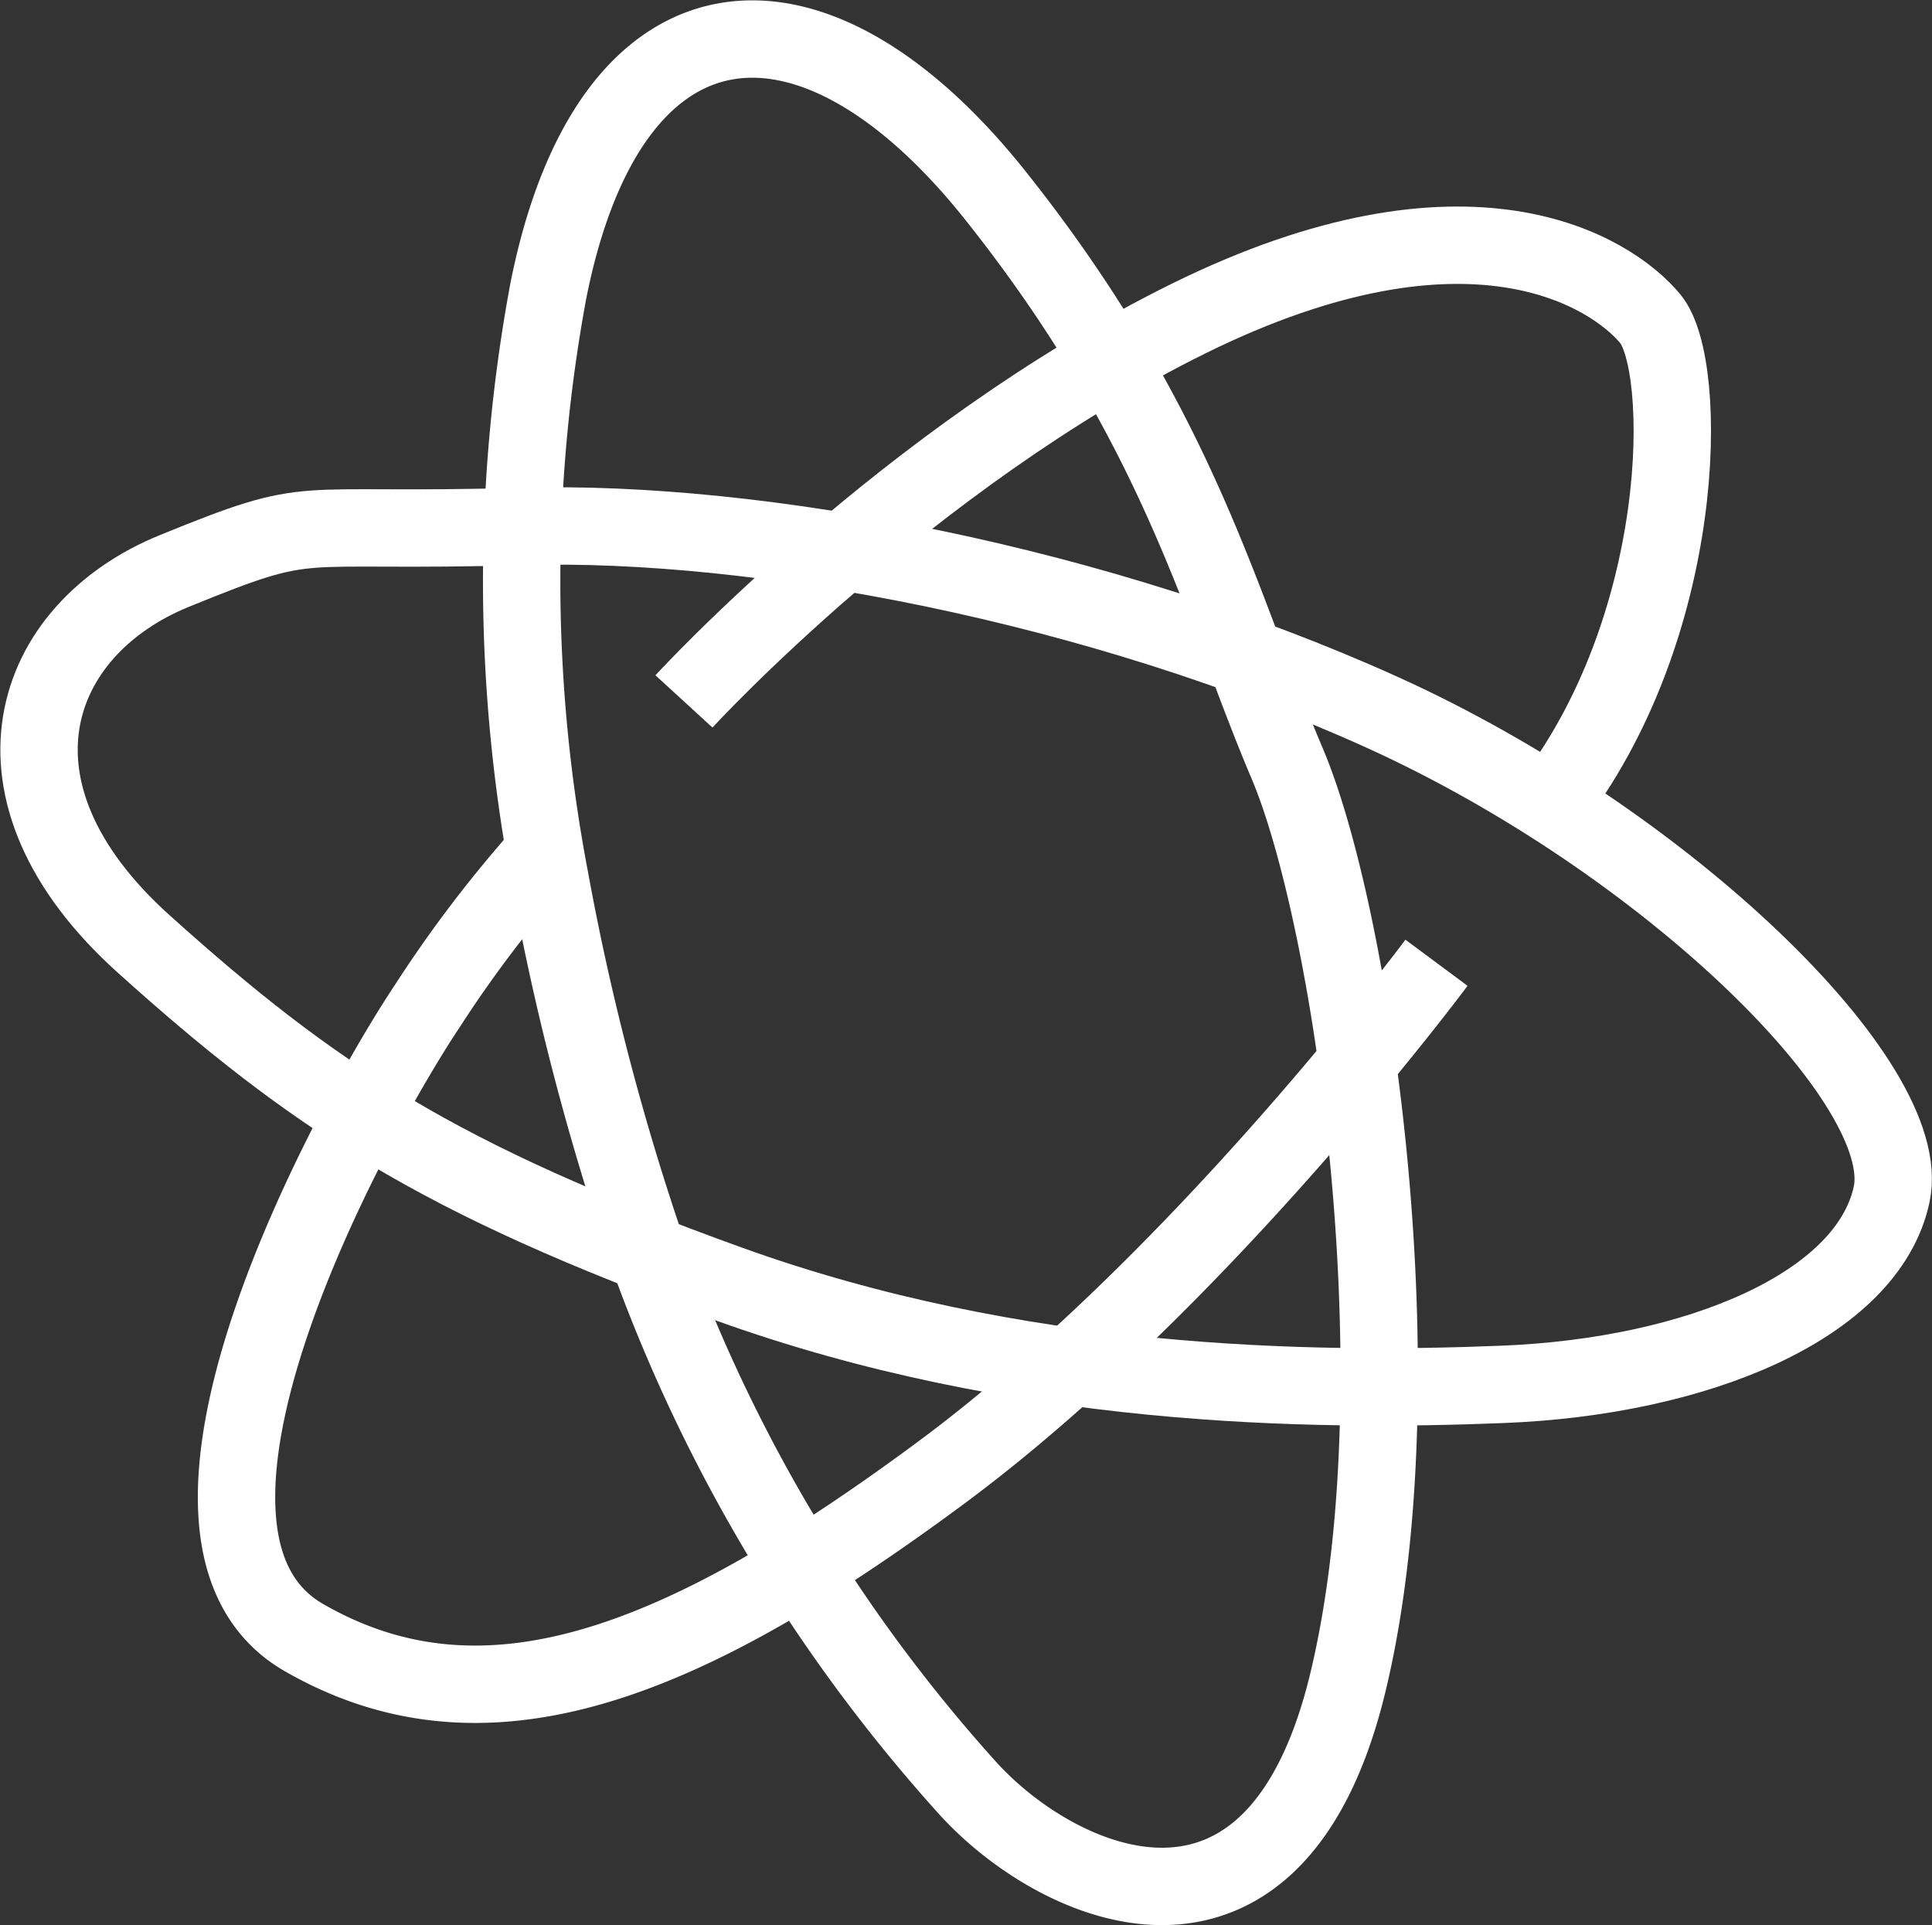 <svg xmlns="http://www.w3.org/2000/svg" viewBox="0 0 74.91 74.646">
  <rect x="0" y="0" width="74.91" height="74.646" fill="#333333" stroke="none"/>
  <defs>
    <style>
      .cls-1 {
        fill: none;
        stroke: #fff;
        stroke-width: 3px;
      }
    </style>
  </defs>
  <g id="Symbol_15_1" data-name="Symbol 15 – 1" transform="translate(-6189.975 -2168.153)">
    <path id="Path_48" data-name="Path 48" class="cls-1" d="M8170.494,2021.35s8.667-9.46,19.556-14.84,16.4-1.819,17.911,0,1.487,12-3.979,18.96" transform="translate(-1954 174)"/>
    <path id="Path_49" data-name="Path 49" class="cls-1" d="M8165.294,2028.21a61.555,61.555,0,0,1-.066-22.74c2.355-11.939,10.2-12.72,17.355-3.72s8.712,15.92,11.289,21.979,5.178,24.061,2.355,35.7-11.155,7.98-14.711,4.08a62.5,62.5,0,0,1-12.178-20.061A99.91,99.91,0,0,1,8165.294,2028.21Z" transform="translate(-1954 174)"/>
    <path id="Path_50" data-name="Path 50" class="cls-1" d="M8164.2,2014.565c-9.17.264-7.86-.557-13.459,1.724s-7.778,8.541-1.2,14.461,11.423,9.12,22.667,13.18,22.534,4.2,30.045,3.9,14.133-3.039,15.066-7.359-8.8-13.74-19.756-18.7S8173.368,2014.3,8164.2,2014.565Z" transform="translate(-1954 174)"/>
    <path id="Path_51" data-name="Path 51" class="cls-1" d="M8199.672,2031.483s-9.134,12.307-19.2,19.767-17.688,10.439-24.711,6.4,2.021-20.359,4.777-24.479a48.068,48.068,0,0,1,4.645-6.08" transform="translate(-1954 174)"/>
  </g>
</svg>
